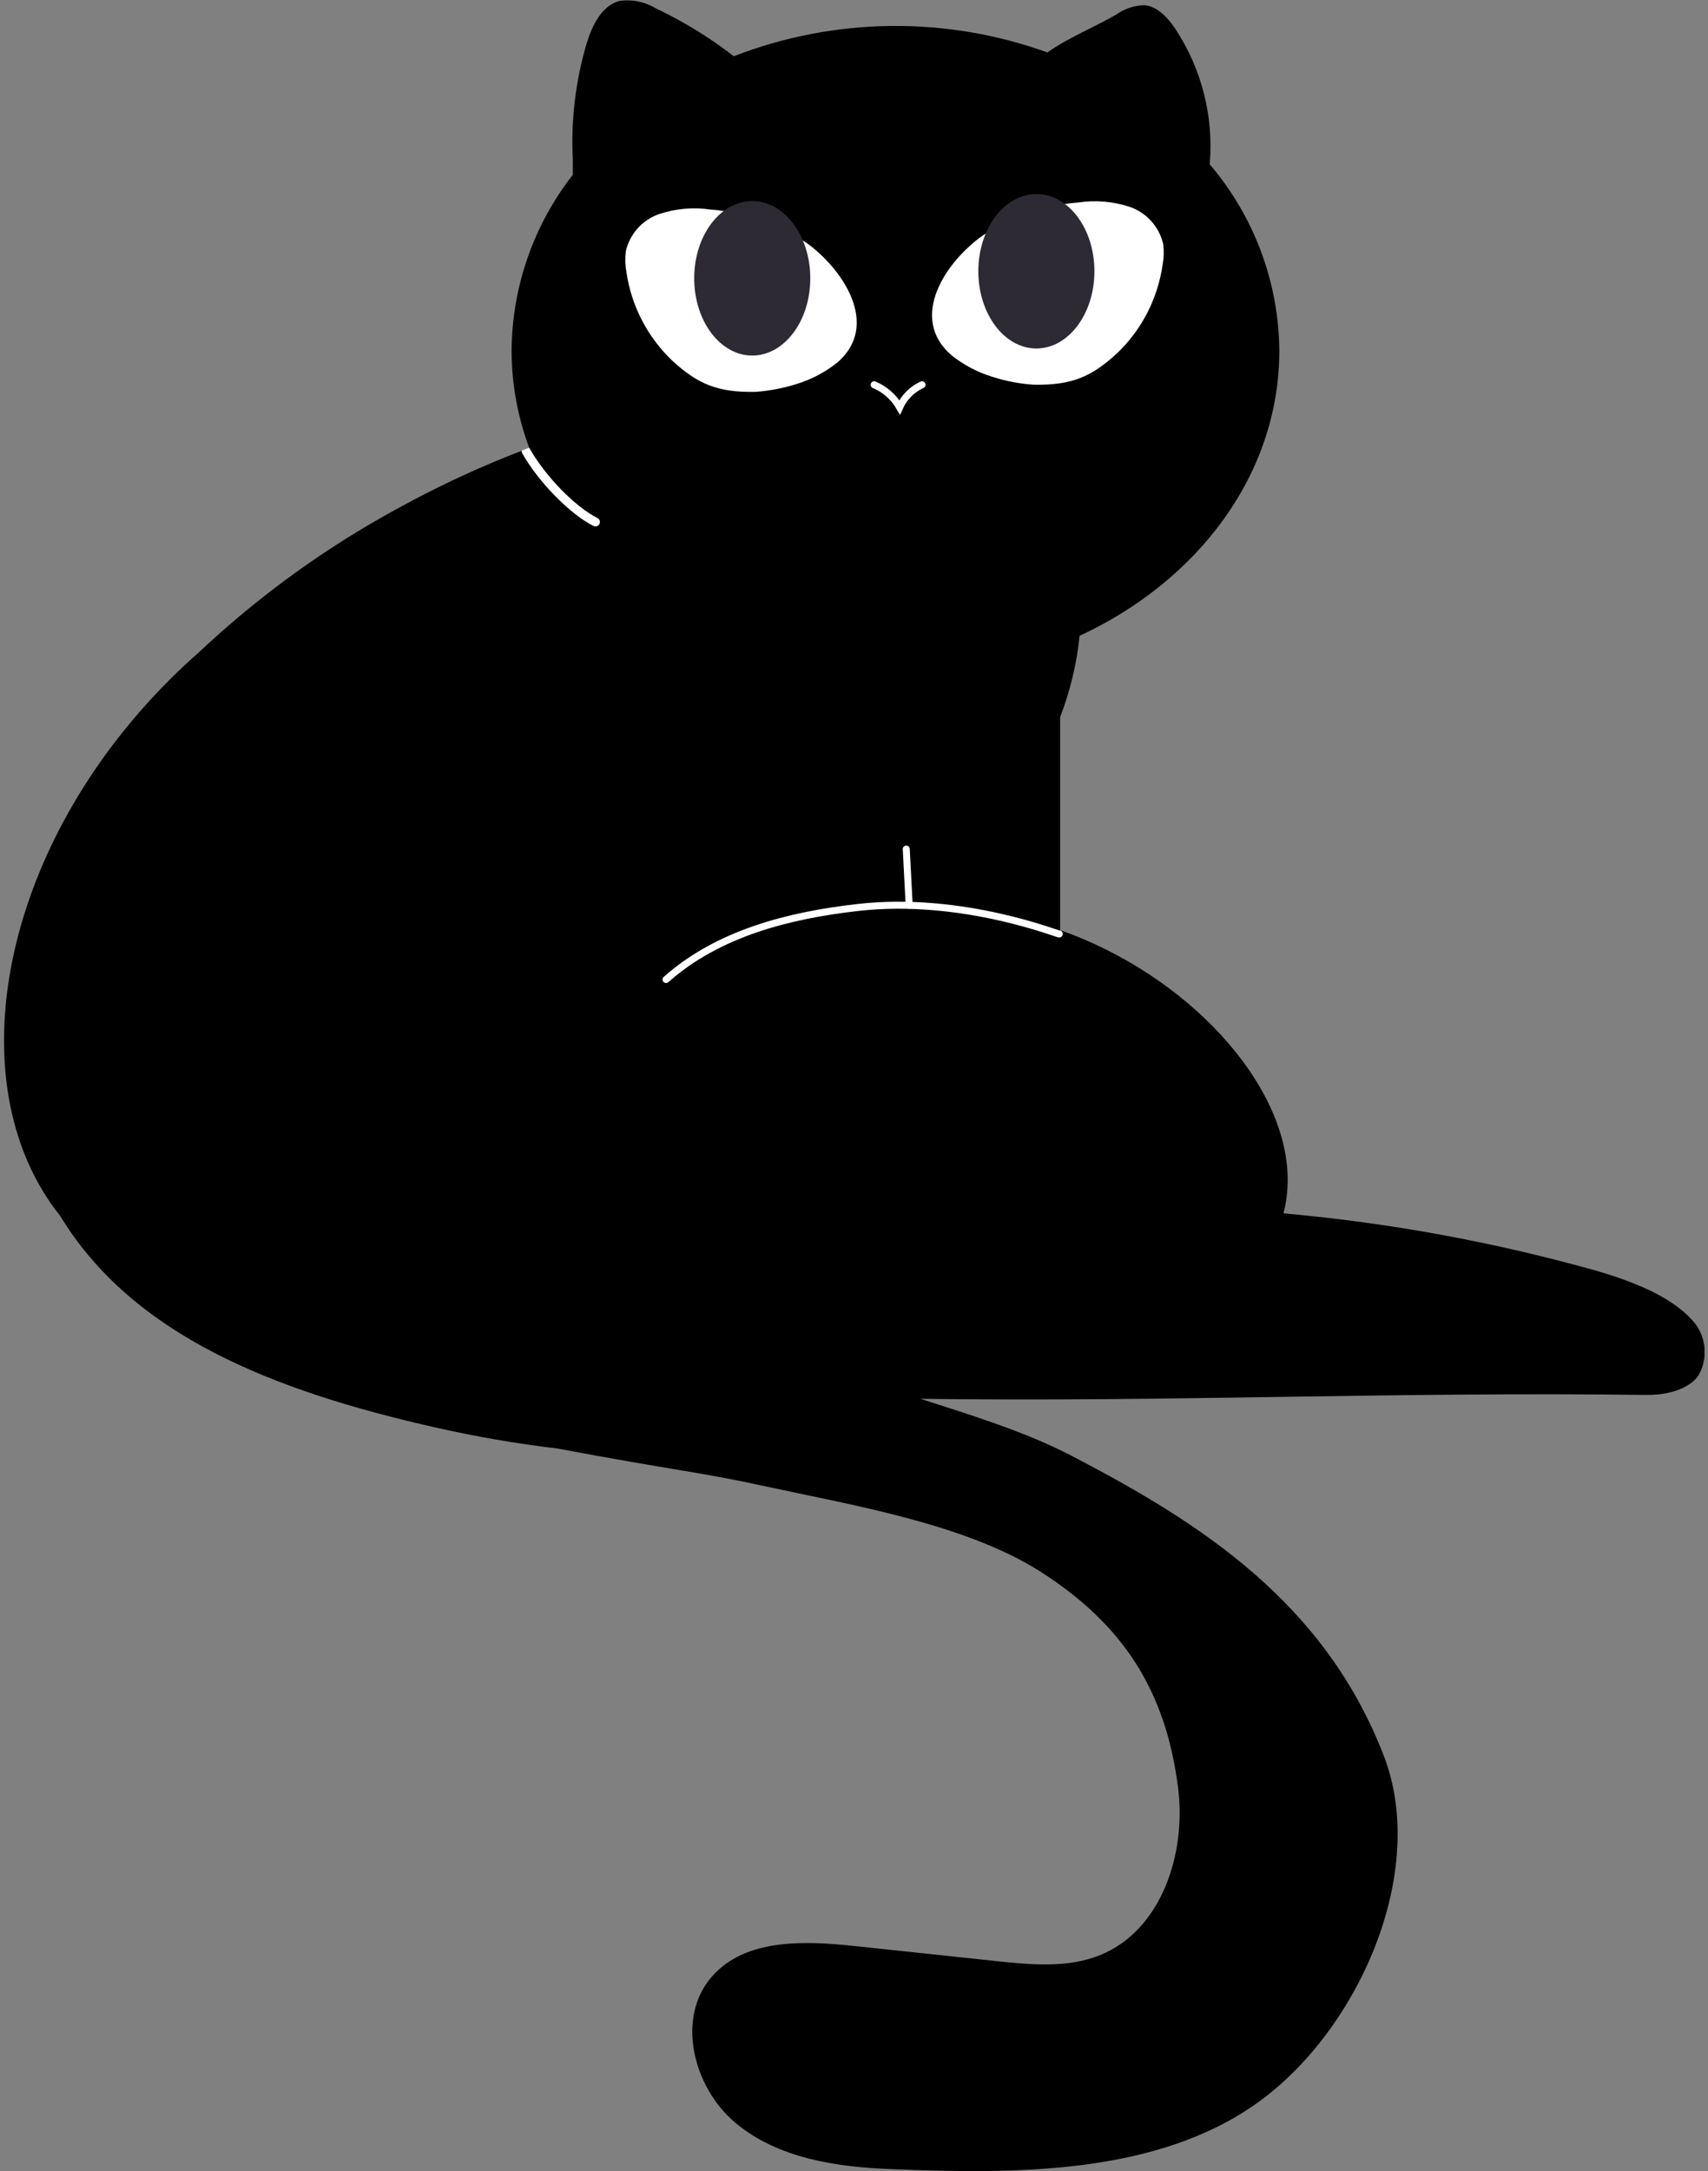 <svg width="244" height="310" viewBox="0 0 244 310" fill="none" xmlns="http://www.w3.org/2000/svg">
<rect x="0" y="0" width="244" height="310" fill="#808080" stroke="none"/>
<g clip-path="url(#clip0_64_534)">
<path d="M241.711 188.455C238.447 184.876 232.776 182.834 228.126 181.461C213.488 177.342 198.499 174.591 183.352 173.243C183.754 171.687 183.958 170.086 183.957 168.479C183.957 154.616 169.49 139.139 151.444 132.8V102.401C152.882 98.668 153.819 94.76 154.229 90.781C171.229 82.904 182.76 67.629 182.76 50.085C182.686 40.318 179.164 30.891 172.817 23.467C173.405 16.634 171.664 9.802 167.877 4.084C166.818 2.508 165.356 0.92 163.517 0.744C162.045 0.771 160.616 1.246 159.421 2.105C156.397 3.857 152.566 5.407 149.629 7.486C135.119 2.264 119.211 2.457 104.83 8.028C101.376 5.36 97.645 3.07 93.703 1.197C92.15 0.258 90.322 -0.12 88.523 0.126C86.003 0.769 84.617 3.567 83.836 6.1C82.228 11.492 81.551 17.117 81.832 22.736C81.832 23.24 81.832 24.06 81.832 24.954C76.217 32.133 73.141 40.971 73.086 50.085C73.097 54.819 73.95 59.514 75.607 63.949C69.103 66.389 62.785 69.299 56.704 72.657C46.414 78.255 36.889 85.156 28.363 93.188C25.692 95.527 23.167 98.027 20.802 100.674C-0.697 124.62 -5.536 155.914 8.59 173.596C18.924 190.61 38.91 198.576 62.324 203.844C68.066 205.138 73.871 206.135 79.715 206.831C95.996 209.906 99.878 210.145 109.43 212.237C121.716 214.909 137.771 217.556 148.495 224.311C160.404 231.873 166.541 241.338 168.305 255.315C169.477 264.667 165.936 275.568 157.203 279.135C152.553 281.038 147.311 280.534 142.308 280.005L122.145 277.862C114.937 277.093 106.531 276.753 101.743 282.172C96.5 288.083 99.021 298.065 105.082 303.119C111.144 308.173 119.473 309.42 127.35 309.71C145.08 310.429 165.306 310.53 179.71 300.182C194.114 289.835 204.094 267.225 197.68 250.677C189.3 229.025 171.947 217.632 153.007 207.826C146.542 204.461 138.981 202.13 131.495 199.722C167.007 200.201 198.776 198.702 235.132 199.168C239.669 199.231 242.164 197.441 242.794 196.093C243.426 194.864 243.66 193.47 243.466 192.102C243.272 190.734 242.659 189.46 241.711 188.455Z" fill="black"/>
<path d="M129.466 121.23L129.882 129.246" stroke="white" stroke-miterlimit="10" stroke-linecap="round"/>
<path d="M95.152 139.857C102.587 133.253 112.656 130.695 122.535 129.573C137.658 127.846 151.52 133.593 151.343 133.354" stroke="white" stroke-miterlimit="10" stroke-linecap="round"/>
<path d="M85.07 75.165C84.975 75.162 84.881 75.141 84.793 75.102C81.441 73.426 76.955 68.864 74.598 64.717C74.547 64.594 74.521 64.461 74.523 64.327L75.594 63.923L75.695 64.087C77.951 68.057 82.197 72.393 85.36 73.968C85.506 74.046 85.617 74.177 85.668 74.335C85.72 74.492 85.709 74.663 85.638 74.812C85.585 74.918 85.505 75.008 85.405 75.07C85.304 75.133 85.189 75.166 85.07 75.165Z" fill="white"/>
<path d="M124.879 54.937C126.414 55.579 127.694 56.708 128.521 58.151C129.161 56.725 130.3 55.583 131.722 54.937" stroke="white" stroke-miterlimit="10" stroke-linecap="round"/>
<path d="M140.518 33.537C144.559 30.87 149.213 29.278 154.04 28.912C156.513 28.544 159.038 28.76 161.412 29.542C162.591 29.953 163.646 30.657 164.479 31.587C165.312 32.517 165.896 33.643 166.176 34.86C166.297 35.834 166.268 36.82 166.088 37.784C165.4 42.625 163.1 47.092 159.56 50.463C155.981 53.74 153.158 55.051 147.613 54.925C145.613 54.787 143.637 54.406 141.728 53.79C139.647 53.149 137.704 52.127 135.994 50.778C129.643 45.384 135.15 37.268 140.518 33.537Z" fill="white"/>
<path d="M148.054 49.757C152.634 49.757 156.346 44.82 156.346 38.729C156.346 32.639 152.634 27.702 148.054 27.702C143.475 27.702 139.762 32.639 139.762 38.729C139.762 44.82 143.475 49.757 148.054 49.757Z" fill="#2D2A33"/>
<path d="M115.05 34.558C111.009 31.89 106.356 30.294 101.529 29.92C99.059 29.555 96.538 29.776 94.169 30.563C92.989 30.968 91.932 31.668 91.098 32.597C90.264 33.525 89.682 34.652 89.406 35.869C89.279 36.841 89.305 37.828 89.481 38.793C90.176 43.637 92.48 48.107 96.022 51.484C99.6 54.761 102.411 56.072 107.968 55.946C109.968 55.801 111.943 55.42 113.853 54.811C115.935 54.166 117.879 53.14 119.587 51.786C125.875 46.43 120.356 38.288 115.05 34.558Z" fill="white"/>
<path d="M107.464 50.766C112.043 50.766 115.756 45.828 115.756 39.738C115.756 33.647 112.043 28.71 107.464 28.71C102.884 28.71 99.172 33.647 99.172 39.738C99.172 45.828 102.884 50.766 107.464 50.766Z" fill="#2D2A33"/>
</g>
<defs>
<clipPath id="clip0_64_534">
<rect width="243" height="310" fill="white" transform="translate(0.5)"/>
</clipPath>
</defs>
</svg>
